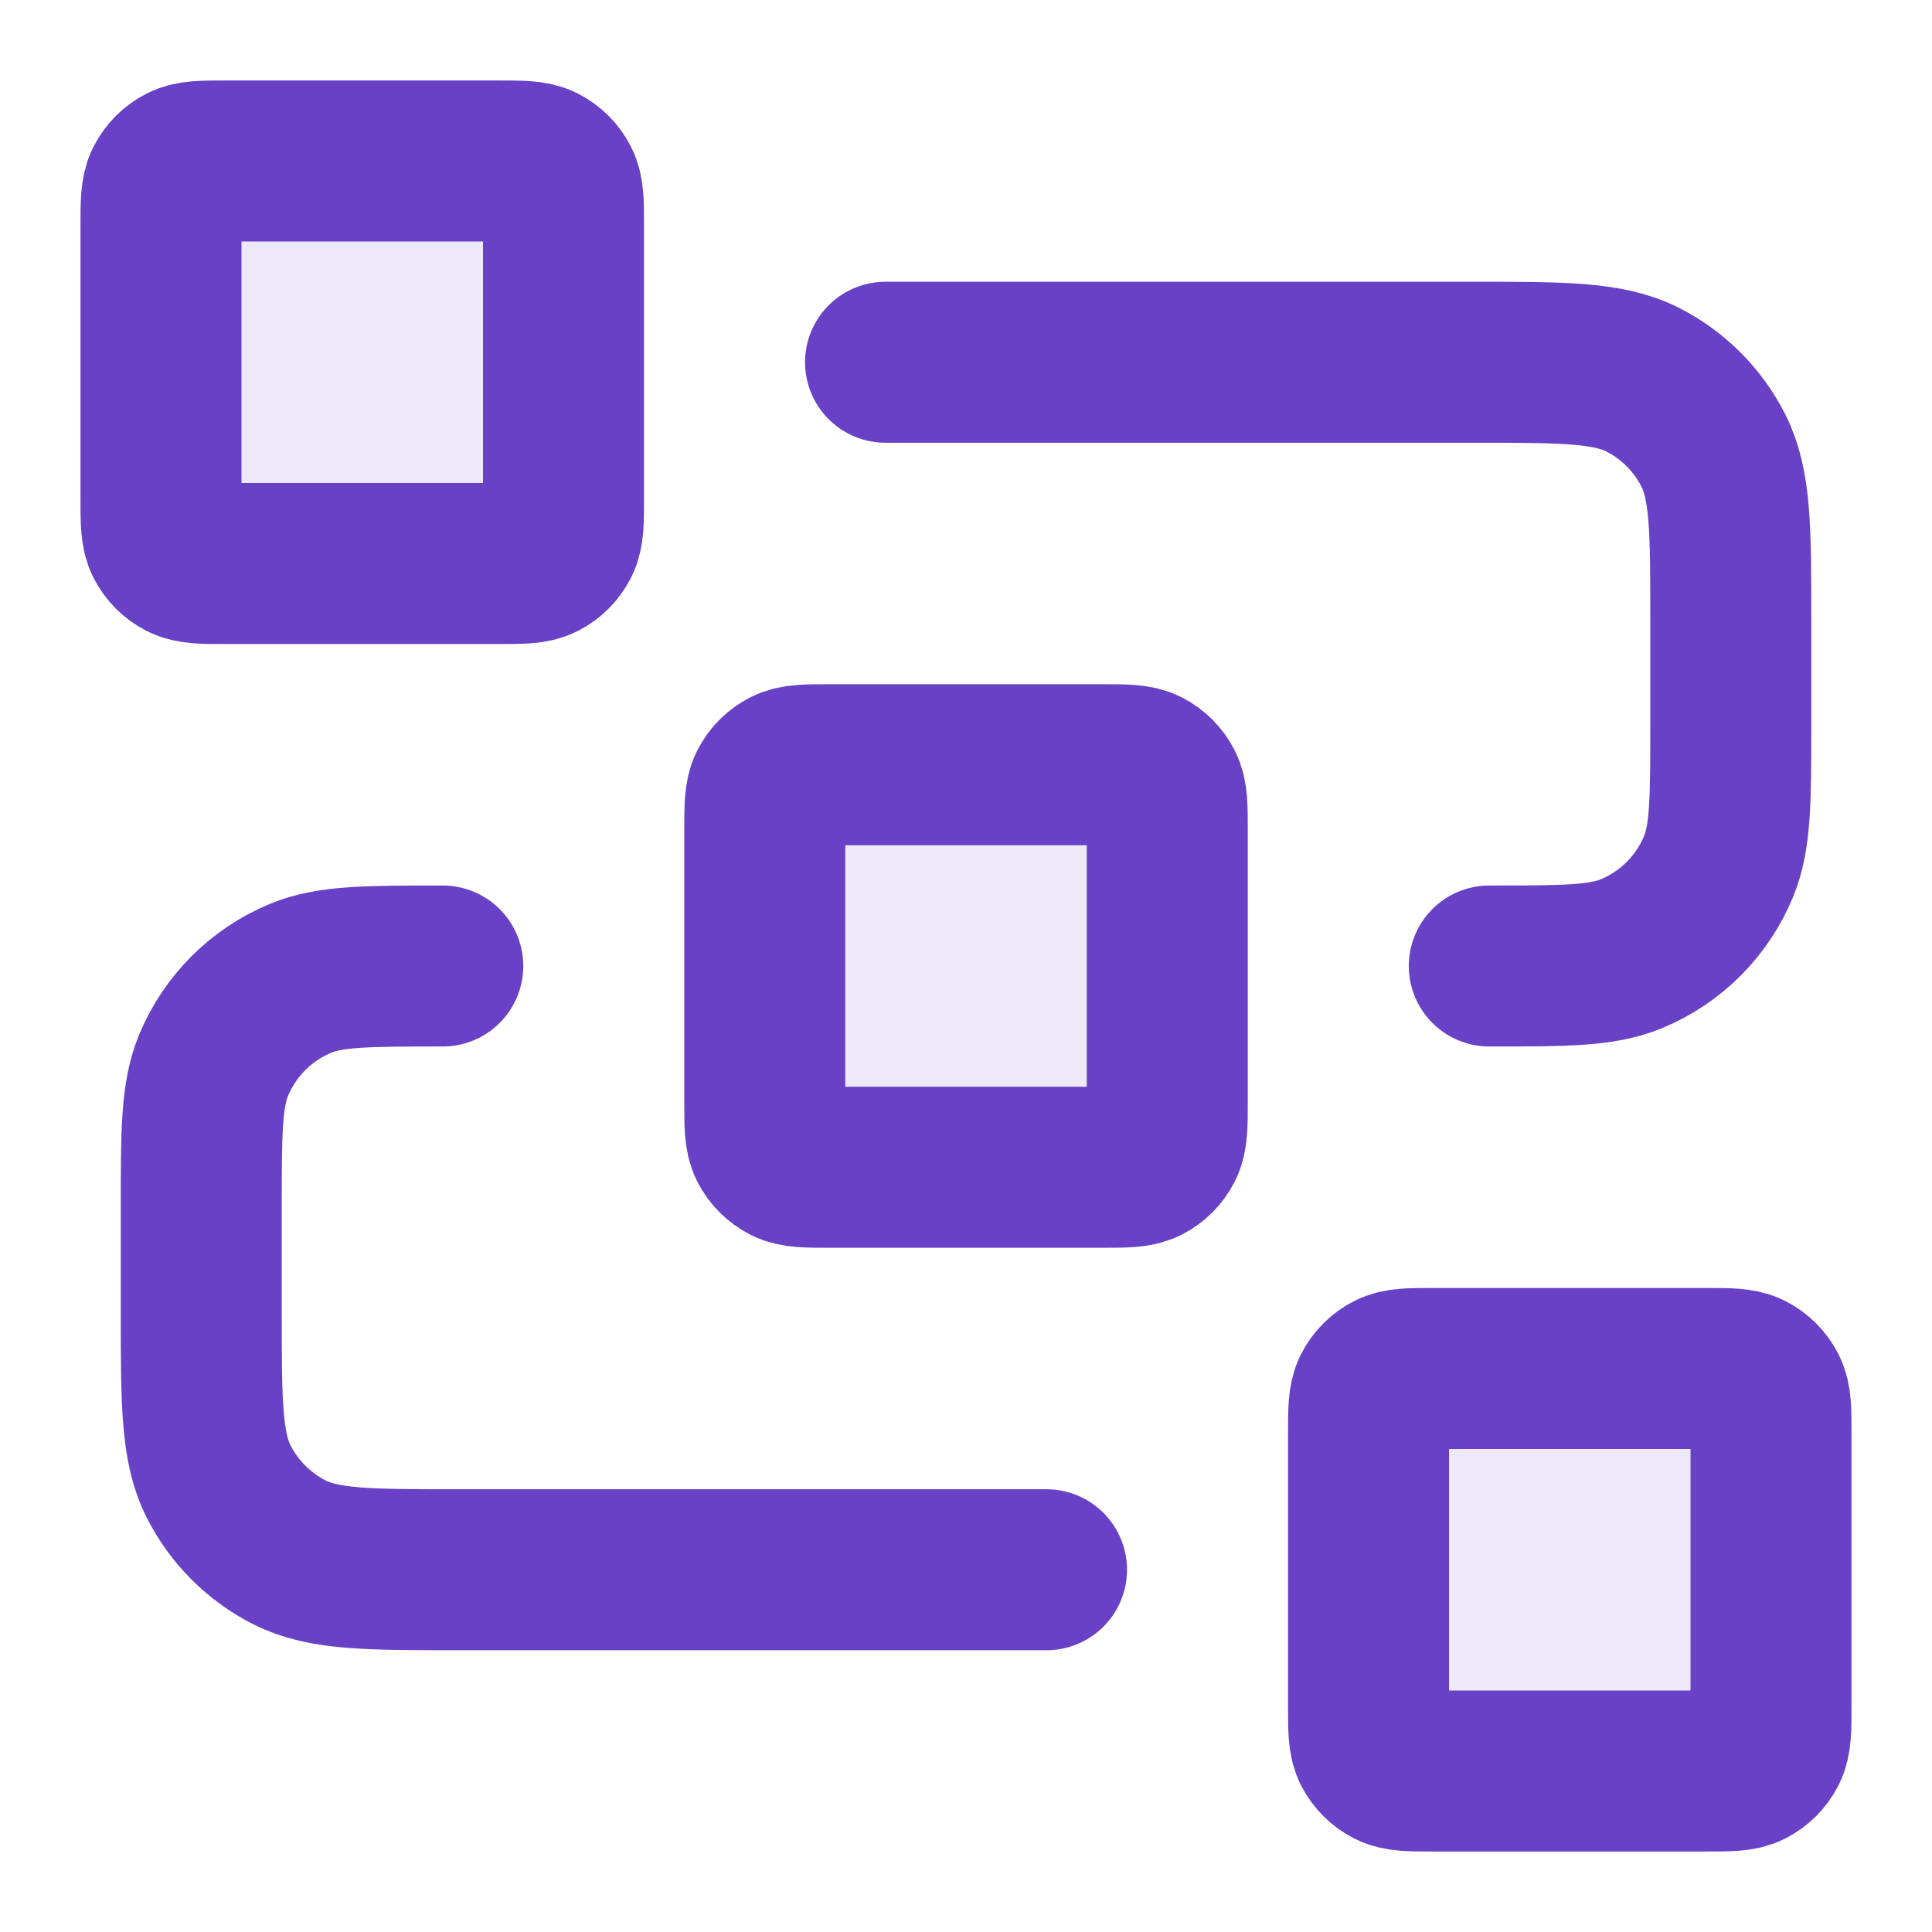 <svg width="40" height="40" viewBox="0 0 40 40" fill="none" xmlns="http://www.w3.org/2000/svg">
<g opacity="0.12">
<path d="M15.834 17.167C15.834 16.7 15.834 16.467 15.924 16.288C16.004 16.131 16.132 16.004 16.288 15.924C16.467 15.833 16.7 15.833 17.167 15.833H22.834C23.3 15.833 23.534 15.833 23.712 15.924C23.869 16.004 23.996 16.131 24.076 16.288C24.167 16.467 24.167 16.7 24.167 17.167V22.833C24.167 23.3 24.167 23.533 24.076 23.712C23.996 23.869 23.869 23.996 23.712 24.076C23.534 24.167 23.3 24.167 22.834 24.167H17.167C16.7 24.167 16.467 24.167 16.288 24.076C16.132 23.996 16.004 23.869 15.924 23.712C15.834 23.533 15.834 23.3 15.834 22.833V17.167Z" fill="#6941C6"/>
<path d="M28.334 29.667C28.334 29.2 28.334 28.967 28.424 28.788C28.504 28.631 28.632 28.504 28.788 28.424C28.967 28.333 29.2 28.333 29.667 28.333H35.334C35.8 28.333 36.034 28.333 36.212 28.424C36.369 28.504 36.496 28.631 36.576 28.788C36.667 28.967 36.667 29.2 36.667 29.667V35.333C36.667 35.8 36.667 36.033 36.576 36.212C36.496 36.368 36.369 36.496 36.212 36.576C36.034 36.667 35.8 36.667 35.334 36.667H29.667C29.2 36.667 28.967 36.667 28.788 36.576C28.632 36.496 28.504 36.368 28.424 36.212C28.334 36.033 28.334 35.8 28.334 35.333V29.667Z" fill="#6941C6"/>
<path d="M3.333 4.667C3.333 4.2 3.333 3.967 3.424 3.788C3.504 3.632 3.632 3.504 3.788 3.424C3.967 3.333 4.2 3.333 4.667 3.333H10.334C10.8 3.333 11.034 3.333 11.212 3.424C11.369 3.504 11.496 3.632 11.576 3.788C11.667 3.967 11.667 4.2 11.667 4.667V10.333C11.667 10.8 11.667 11.033 11.576 11.212C11.496 11.368 11.369 11.496 11.212 11.576C11.034 11.667 10.8 11.667 10.334 11.667H4.667C4.2 11.667 3.967 11.667 3.788 11.576C3.632 11.496 3.504 11.368 3.424 11.212C3.333 11.033 3.333 10.8 3.333 10.333V4.667Z" fill="#6941C6"/>
</g>
<path d="M18.334 7.5H30.5C32.367 7.5 33.3 7.5 34.014 7.863C34.641 8.183 35.151 8.693 35.47 9.32C35.834 10.033 35.834 10.966 35.834 12.833V15C35.834 16.553 35.834 17.33 35.58 17.942C35.242 18.759 34.593 19.408 33.776 19.746C33.163 20 32.387 20 30.834 20M21.667 32.5H9.5C7.633 32.5 6.7 32.5 5.987 32.137C5.36 31.817 4.85 31.307 4.53 30.68C4.167 29.967 4.167 29.034 4.167 27.167V25C4.167 23.447 4.167 22.67 4.421 22.058C4.759 21.241 5.408 20.592 6.225 20.254C6.837 20 7.614 20 9.167 20M17.167 24.167H22.834C23.3 24.167 23.534 24.167 23.712 24.076C23.869 23.996 23.996 23.869 24.076 23.712C24.167 23.533 24.167 23.3 24.167 22.833V17.167C24.167 16.7 24.167 16.467 24.076 16.288C23.996 16.131 23.869 16.004 23.712 15.924C23.534 15.833 23.3 15.833 22.834 15.833H17.167C16.7 15.833 16.467 15.833 16.288 15.924C16.132 16.004 16.004 16.131 15.924 16.288C15.834 16.467 15.834 16.7 15.834 17.167V22.833C15.834 23.3 15.834 23.533 15.924 23.712C16.004 23.869 16.132 23.996 16.288 24.076C16.467 24.167 16.7 24.167 17.167 24.167ZM29.667 36.667H35.334C35.8 36.667 36.034 36.667 36.212 36.576C36.369 36.496 36.496 36.368 36.576 36.212C36.667 36.033 36.667 35.8 36.667 35.333V29.667C36.667 29.2 36.667 28.967 36.576 28.788C36.496 28.632 36.369 28.504 36.212 28.424C36.034 28.333 35.8 28.333 35.334 28.333H29.667C29.2 28.333 28.967 28.333 28.788 28.424C28.632 28.504 28.504 28.632 28.424 28.788C28.334 28.967 28.334 29.2 28.334 29.667V35.333C28.334 35.8 28.334 36.033 28.424 36.212C28.504 36.368 28.632 36.496 28.788 36.576C28.967 36.667 29.2 36.667 29.667 36.667ZM4.667 11.667H10.334C10.8 11.667 11.034 11.667 11.212 11.576C11.369 11.496 11.496 11.368 11.576 11.212C11.667 11.033 11.667 10.8 11.667 10.333V4.667C11.667 4.2 11.667 3.967 11.576 3.788C11.496 3.632 11.369 3.504 11.212 3.424C11.034 3.333 10.8 3.333 10.334 3.333H4.667C4.2 3.333 3.967 3.333 3.788 3.424C3.632 3.504 3.504 3.632 3.424 3.788C3.333 3.967 3.333 4.2 3.333 4.667V10.333C3.333 10.8 3.333 11.033 3.424 11.212C3.504 11.368 3.632 11.496 3.788 11.576C3.967 11.667 4.2 11.667 4.667 11.667Z" stroke="#6941C6" stroke-width="3.333" stroke-linecap="round" stroke-linejoin="round"/>
</svg>
